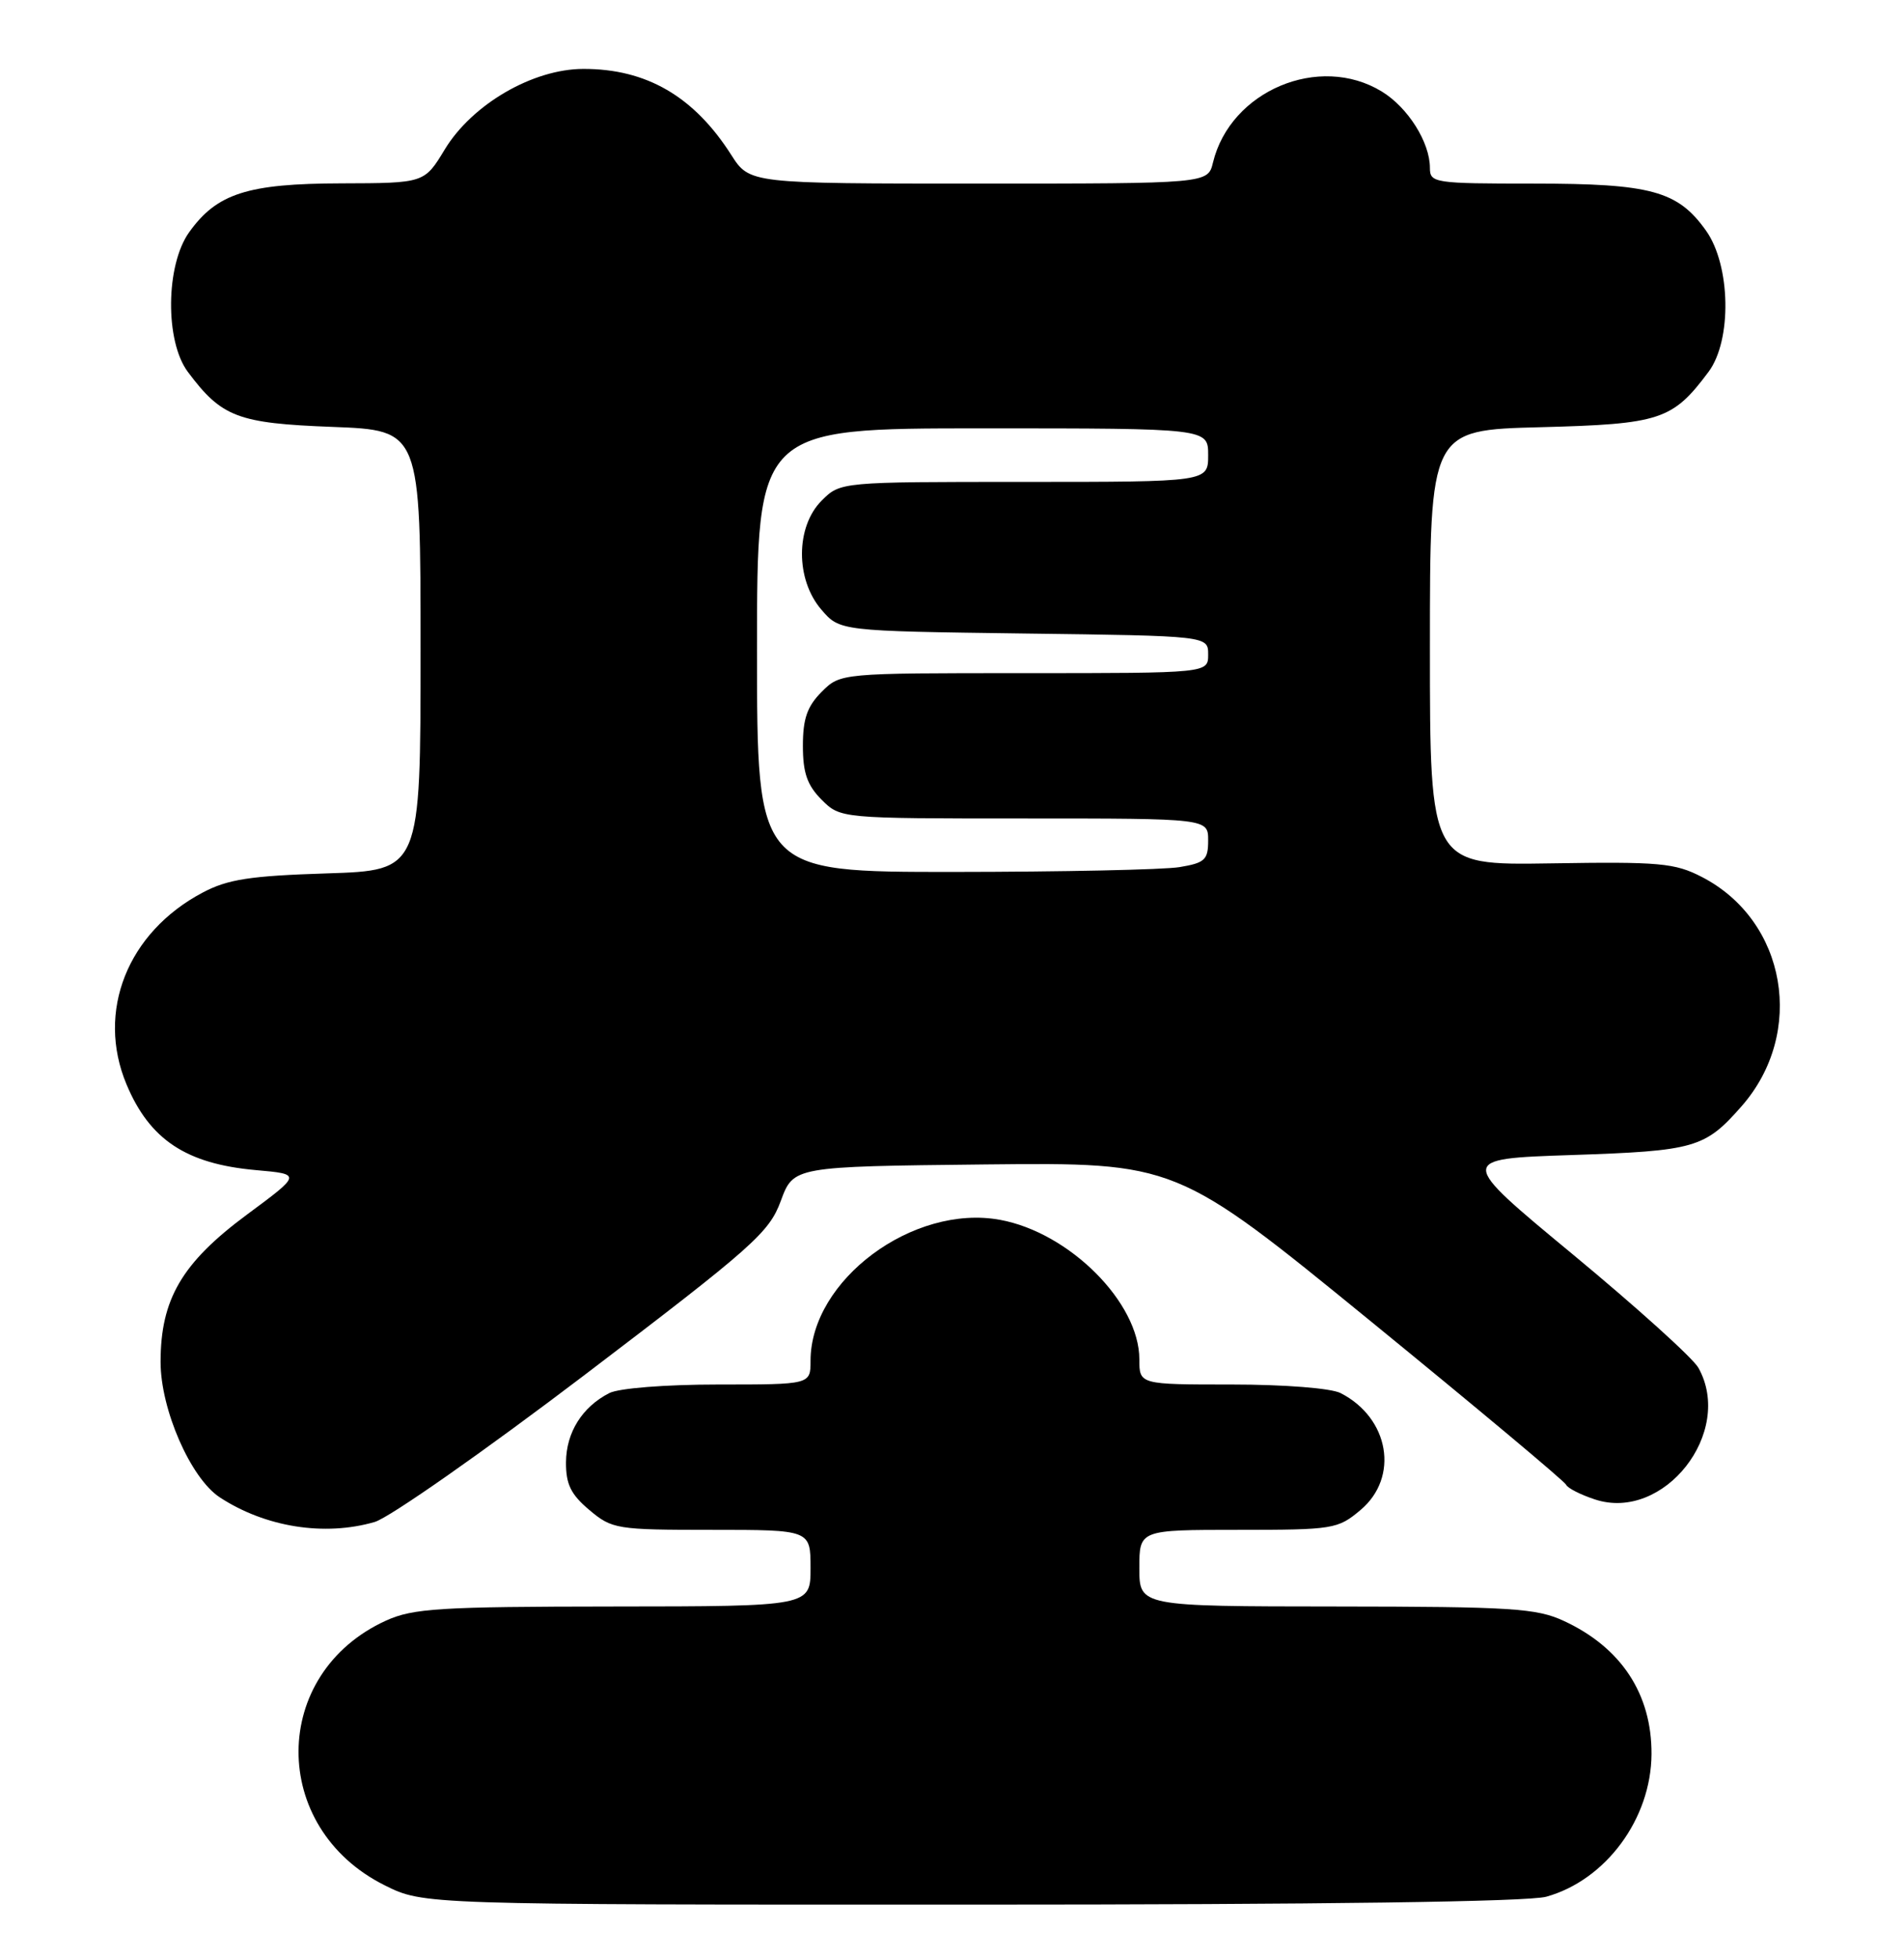 <?xml version="1.0" encoding="UTF-8" standalone="no"?>
<!DOCTYPE svg PUBLIC "-//W3C//DTD SVG 1.1//EN" "http://www.w3.org/Graphics/SVG/1.1/DTD/svg11.dtd" >
<svg xmlns="http://www.w3.org/2000/svg" xmlns:xlink="http://www.w3.org/1999/xlink" version="1.1" viewBox="0 0 249 256">
 <g >
 <path fill="currentColor"
d=" M 202.22 247.96 C 210.01 245.79 215.93 237.77 215.98 229.32 C 216.02 221.45 212.01 215.37 204.50 211.90 C 200.94 210.25 197.68 210.04 174.75 210.02 C 149.00 210.00 149.00 210.00 149.00 205.00 C 149.00 200.00 149.00 200.00 161.92 200.00 C 174.37 200.00 174.96 199.90 177.92 197.41 C 183.02 193.13 181.70 185.38 175.32 182.12 C 174.06 181.48 167.98 181.00 161.07 181.00 C 149.00 181.00 149.00 181.00 149.00 177.70 C 149.00 170.28 139.85 161.13 130.78 159.47 C 119.40 157.39 106.00 167.36 106.00 177.90 C 106.00 181.00 106.00 181.00 93.93 181.00 C 87.02 181.00 80.94 181.48 79.68 182.12 C 76.13 183.94 74.05 187.26 74.02 191.16 C 74.00 194.04 74.66 195.38 77.08 197.41 C 80.04 199.90 80.63 200.00 93.08 200.00 C 106.00 200.00 106.00 200.00 106.00 205.00 C 106.00 210.00 106.00 210.00 80.25 210.02 C 57.51 210.04 54.03 210.26 50.49 211.86 C 35.31 218.76 35.20 238.94 50.31 246.47 C 55.39 249.00 55.39 249.00 126.95 248.99 C 173.08 248.99 199.82 248.62 202.22 247.96 Z  M 49.00 198.97 C 50.92 198.41 63.29 189.75 76.48 179.73 C 98.51 162.98 100.59 161.13 102.11 157.00 C 103.77 152.50 103.77 152.50 128.79 152.23 C 153.81 151.97 153.81 151.97 179.15 172.64 C 193.09 184.01 204.64 193.67 204.81 194.10 C 204.99 194.53 206.68 195.40 208.57 196.02 C 217.58 199.00 226.83 187.24 222.11 178.81 C 221.40 177.54 214.01 170.88 205.70 164.00 C 190.59 151.50 190.59 151.50 205.54 151.00 C 221.66 150.46 222.96 150.09 227.76 144.62 C 236.18 135.03 233.65 120.37 222.57 114.65 C 219.03 112.82 217.06 112.64 202.82 112.87 C 187.00 113.12 187.00 113.12 187.00 84.67 C 187.00 56.22 187.00 56.22 201.44 55.85 C 217.14 55.44 218.73 54.92 223.44 48.61 C 226.52 44.48 226.34 34.68 223.10 30.14 C 219.40 24.95 215.92 24.00 200.53 24.00 C 187.56 24.00 187.00 23.92 187.00 21.95 C 187.00 18.61 184.13 14.05 180.70 11.96 C 172.52 6.97 160.90 11.87 158.63 21.25 C 157.96 24.00 157.96 24.00 127.99 24.00 C 98.03 24.00 98.03 24.00 95.63 20.25 C 90.75 12.60 84.54 8.99 76.28 9.01 C 69.68 9.02 61.75 13.63 58.17 19.53 C 55.50 23.94 55.50 23.94 44.65 23.97 C 32.35 24.00 28.36 25.29 24.73 30.37 C 21.66 34.68 21.57 44.60 24.56 48.61 C 28.99 54.54 31.07 55.34 43.49 55.81 C 55.00 56.25 55.00 56.25 55.00 85.02 C 55.00 113.79 55.00 113.79 42.75 114.18 C 32.70 114.50 29.78 114.95 26.50 116.69 C 16.67 121.89 12.56 132.23 16.54 141.75 C 19.57 148.99 24.34 152.16 33.47 152.97 C 39.44 153.50 39.44 153.50 32.29 158.79 C 23.79 165.09 21.00 169.84 21.00 178.05 C 21.00 184.26 24.93 193.25 28.74 195.75 C 34.70 199.65 42.43 200.88 49.00 198.97 Z  M 99.00 85.00 C 99.00 56.00 99.00 56.00 128.50 56.00 C 158.00 56.00 158.00 56.00 158.00 59.50 C 158.00 63.00 158.00 63.00 133.95 63.00 C 109.91 63.00 109.91 63.00 107.45 65.45 C 104.04 68.87 104.02 75.75 107.41 79.69 C 109.82 82.50 109.82 82.50 133.91 82.82 C 158.00 83.13 158.00 83.13 158.00 85.57 C 158.00 88.00 158.00 88.00 133.95 88.00 C 109.91 88.00 109.91 88.00 107.45 90.45 C 105.56 92.35 105.00 93.96 105.00 97.50 C 105.00 101.04 105.56 102.65 107.45 104.55 C 109.91 107.00 109.91 107.00 133.95 107.00 C 158.00 107.00 158.00 107.00 158.00 109.87 C 158.00 112.41 157.57 112.81 154.25 113.36 C 152.19 113.70 138.91 113.98 124.75 113.99 C 99.00 114.00 99.00 114.00 99.00 85.00 Z "/>
</g>
</svg>